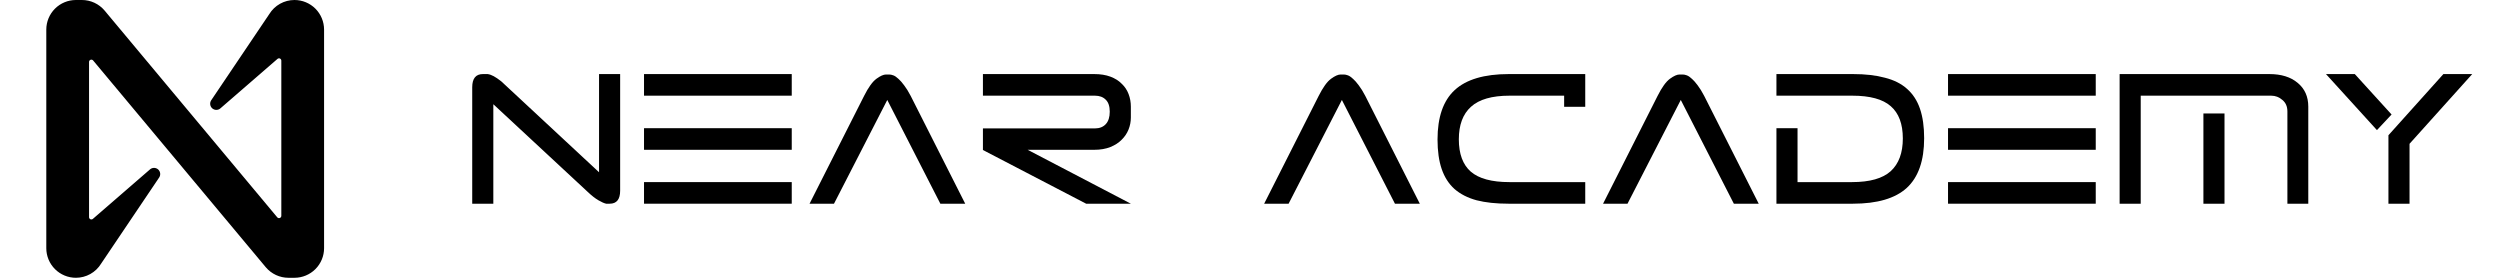 <svg width="270" height="30" viewBox="0 0 270 30" fill="none" xmlns="http://www.w3.org/2000/svg">
<g clip-path="url(#clip0)">
<path d="M29.081 1.525L22.808 10.833C22.72 10.967 22.682 11.129 22.703 11.288C22.724 11.448 22.802 11.594 22.922 11.701C23.043 11.807 23.198 11.867 23.358 11.868C23.519 11.87 23.675 11.813 23.797 11.708L29.972 6.358C30.009 6.328 30.053 6.308 30.1 6.302C30.147 6.295 30.195 6.303 30.238 6.322C30.281 6.342 30.317 6.374 30.343 6.414C30.369 6.453 30.383 6.5 30.383 6.547V23.311C30.383 23.362 30.367 23.412 30.337 23.454C30.308 23.495 30.266 23.527 30.218 23.544C30.17 23.561 30.117 23.564 30.068 23.55C30.019 23.537 29.974 23.509 29.942 23.469L11.289 1.131C10.988 0.776 10.614 0.492 10.193 0.296C9.771 0.101 9.312 5.77753e-05 8.847 1.24646e-08H8.197C7.349 1.24646e-08 6.536 0.337 5.936 0.936C5.337 1.536 5 2.349 5 3.197V26.808C5.001 27.655 5.339 28.467 5.938 29.066C6.538 29.664 7.35 30 8.197 30C8.744 30 9.281 29.86 9.757 29.593C10.234 29.326 10.634 28.941 10.919 28.475L17.192 19.167C17.28 19.033 17.318 18.871 17.297 18.712C17.276 18.552 17.198 18.406 17.078 18.299C16.957 18.193 16.802 18.133 16.642 18.132C16.481 18.13 16.325 18.187 16.203 18.292L10.028 23.642C9.992 23.672 9.947 23.692 9.9 23.698C9.853 23.705 9.805 23.698 9.762 23.678C9.719 23.658 9.683 23.626 9.657 23.586C9.631 23.547 9.617 23.5 9.617 23.453V6.689C9.617 6.638 9.633 6.588 9.663 6.546C9.692 6.505 9.734 6.473 9.782 6.456C9.83 6.438 9.883 6.436 9.932 6.45C9.981 6.463 10.025 6.491 10.058 6.531L28.711 28.869C29.012 29.224 29.386 29.508 29.808 29.704C30.229 29.899 30.688 30 31.153 30H31.803C32.651 30 33.464 29.663 34.064 29.064C34.663 28.464 35 27.651 35 26.803V3.192C34.998 2.345 34.661 1.533 34.062 0.934C33.462 0.336 32.65 -1.26621e-06 31.803 1.24646e-08C31.256 -4.82652e-05 30.719 0.14 30.243 0.407C29.766 0.674 29.366 1.059 29.081 1.525Z" fill="black"/>
<path d="M63.478 20.729L53.279 11.257V22H51V9.432C51 8.477 51.384 8 52.151 8H52.67C52.88 8.031 53.099 8.108 53.324 8.231C53.55 8.354 53.821 8.539 54.136 8.785L64.697 18.604V8H66.976V20.591C66.976 21.53 66.6 22 65.848 22H65.464C65.254 21.954 64.975 21.831 64.629 21.63C64.283 21.43 63.9 21.13 63.478 20.729Z" fill="black"/>
<path d="M85.508 16.178H69.554V13.845H85.508V16.178ZM85.508 10.333H69.554V8H85.508V10.333ZM85.508 19.667V22H69.554V19.667H85.508Z" fill="black"/>
<path d="M104.243 22H101.558L95.826 10.795L90.072 22H87.432L93.322 10.356C93.788 9.432 94.232 8.816 94.653 8.508C95.074 8.2 95.42 8.046 95.691 8.046H96.03C96.165 8.046 96.315 8.077 96.481 8.139C96.646 8.2 96.827 8.323 97.022 8.508C97.218 8.678 97.429 8.916 97.654 9.224C97.88 9.517 98.113 9.894 98.354 10.356L104.243 22Z" fill="black"/>
<path d="M118.251 10.333H106.156V8H118.183C118.845 8 119.425 8.092 119.921 8.277C120.417 8.462 120.824 8.716 121.139 9.04C121.47 9.348 121.719 9.717 121.884 10.149C122.05 10.58 122.132 11.034 122.132 11.512V12.69C122.132 13.136 122.05 13.568 121.884 13.983C121.719 14.399 121.47 14.769 121.139 15.092C120.824 15.416 120.417 15.678 119.921 15.878C119.425 16.078 118.845 16.178 118.183 16.178H110.985L122.132 22H117.303L106.156 16.201V13.868H118.251C118.748 13.868 119.139 13.714 119.425 13.406C119.71 13.098 119.853 12.651 119.853 12.066C119.853 11.481 119.71 11.05 119.425 10.772C119.139 10.48 118.748 10.333 118.251 10.333Z" fill="black"/>
<path d="M153.34 22H150.654L144.923 10.795L139.169 22H136.529L142.418 10.356C142.885 9.432 143.328 8.816 143.75 8.508C144.171 8.2 144.517 8.046 144.788 8.046H145.126C145.261 8.046 145.412 8.077 145.577 8.139C145.743 8.2 145.923 8.323 146.119 8.508C146.314 8.678 146.525 8.916 146.751 9.224C146.976 9.517 147.209 9.894 147.45 10.356L153.34 22Z" fill="black"/>
<path d="M168.927 11.535V10.333H163.038C161.127 10.333 159.736 10.734 158.863 11.535C157.991 12.32 157.554 13.491 157.554 15.046C157.554 16.617 157.983 17.78 158.841 18.535C159.713 19.289 161.105 19.667 163.015 19.667H171.206V22H162.925C161.586 22 160.435 21.877 159.472 21.63C158.51 21.369 157.712 20.96 157.08 20.406C156.464 19.852 156.005 19.135 155.704 18.257C155.403 17.38 155.253 16.317 155.253 15.069C155.253 12.651 155.869 10.872 157.103 9.733C158.352 8.578 160.3 8 162.947 8H171.206V11.535H168.927Z" fill="black"/>
<path d="M189.942 22H187.256L181.525 10.795L175.771 22H173.131L179.02 10.356C179.486 9.432 179.93 8.816 180.351 8.508C180.773 8.2 181.119 8.046 181.389 8.046H181.728C181.863 8.046 182.014 8.077 182.179 8.139C182.345 8.2 182.525 8.323 182.721 8.508C182.916 8.678 183.127 8.916 183.353 9.224C183.578 9.517 183.811 9.894 184.052 10.356L189.942 22Z" fill="black"/>
<path d="M194.134 13.845V19.667H200.023C201.934 19.667 203.325 19.274 204.198 18.488C205.07 17.688 205.506 16.509 205.506 14.954C205.506 13.383 205.07 12.22 204.198 11.465C203.34 10.711 201.956 10.333 200.046 10.333H191.855V8H200.136C201.46 8 202.603 8.131 203.566 8.393C204.544 8.639 205.341 9.04 205.958 9.594C206.59 10.149 207.056 10.865 207.357 11.743C207.658 12.62 207.808 13.683 207.808 14.931C207.808 17.349 207.184 19.135 205.935 20.29C204.687 21.43 202.746 22 200.113 22H191.855V13.845H194.134Z" fill="black"/>
<path d="M226.34 16.178H210.387V13.845H226.34V16.178ZM226.34 10.333H210.387V8H226.34V10.333ZM226.34 19.667V22H210.387V19.667H226.34Z" fill="black"/>
<path d="M237.968 12.251V22H240.247V12.251H237.968ZM247.039 12.043V22H249.295V11.512C249.295 10.433 248.912 9.579 248.145 8.947C247.393 8.316 246.377 8 245.098 8H228.919V22H231.198V10.333H245.279C245.745 10.333 246.151 10.487 246.497 10.795C246.858 11.088 247.039 11.504 247.039 12.043Z" fill="black"/>
<path d="M257.951 22H260.23V15.531L267 8H263.886L257.951 14.607V22ZM251.205 8L256.71 14.053L258.29 12.366L254.318 8H251.205Z" fill="black"/>
</g>
<defs>
<clipPath id="clip0">
<rect width="270" height="30" fill="white"/>
</clipPath>
</defs>
</svg>
